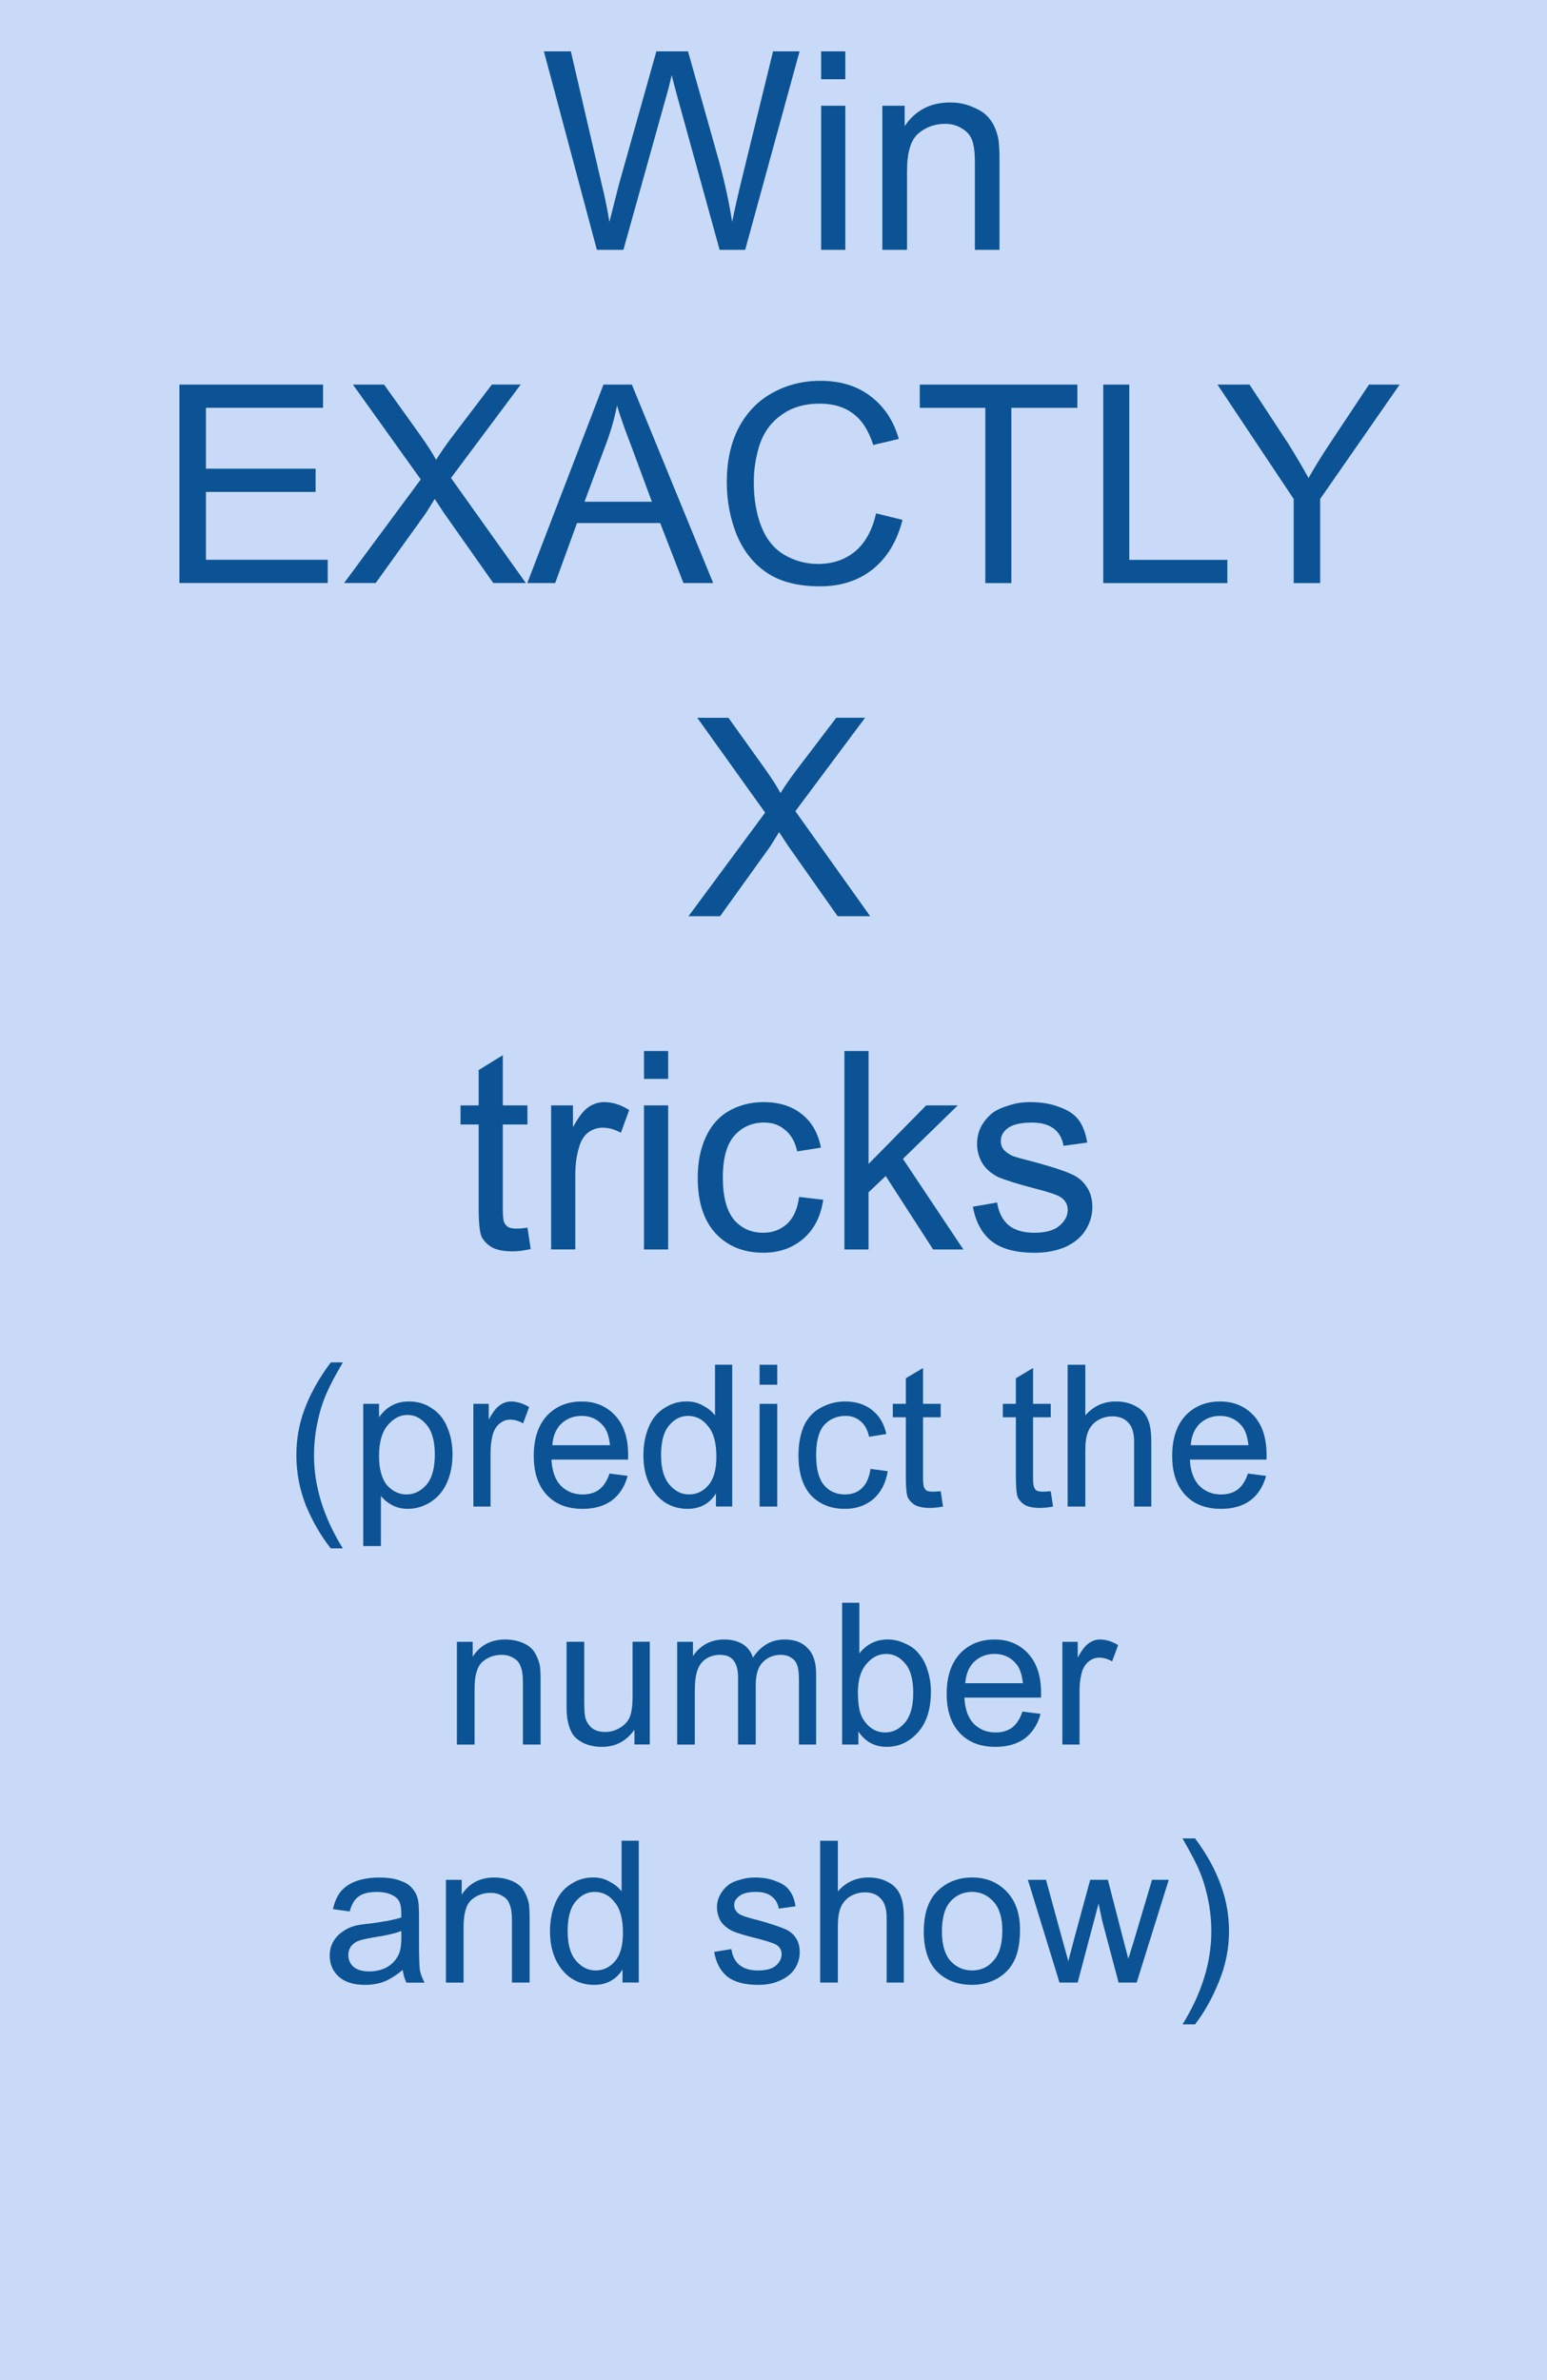 <svg version="1.1" viewBox="0.0 0.0 52.0 80.0" fill="none" stroke="none" stroke-linecap="square" stroke-miterlimit="10" xmlns:xlink="http://www.w3.org/1999/xlink" xmlns="http://www.w3.org/2000/svg"><clipPath id="p.0"><path d="m0 0l52.0 0l0 80.0l-52.0 0l0 -80.0z" clip-rule="nonzero"/></clipPath><g clip-path="url(#p.0)"><path fill="#c9daf8" d="m0 0l52.0 0l0 80.0l-52.0 0z" fill-rule="evenodd"/><path fill="#000000" fill-opacity="0.0" d="m-9.134 -9.562l70.677 0l0 88.882l-70.677 0z" fill-rule="evenodd"/><path fill="#0b5394" d="m20.063 8.398l-1.781 -6.672l0.906 0l1.016 4.375q0.172 0.688 0.281 1.359q0.266 -1.062 0.312 -1.234l1.266 -4.5l1.063 0l0.953 3.375q0.359 1.25 0.531 2.359q0.125 -0.625 0.328 -1.453l1.047 -4.281l0.891 0l-1.828 6.672l-0.859 0l-1.406 -5.094q-0.172 -0.625 -0.203 -0.781q-0.109 0.469 -0.203 0.781l-1.422 5.094l-0.891 0zm7.539 -5.734l0 -0.938l0.812 0l0 0.938l-0.812 0zm0 5.734l0 -4.844l0.812 0l0 4.844l-0.812 0zm2.057 0l0 -4.844l0.75 0l0 0.687q0.531 -0.797 1.531 -0.797q0.438 0 0.797 0.172q0.375 0.156 0.547 0.406q0.188 0.25 0.266 0.609q0.047 0.219 0.047 0.797l0 2.969l-0.828 0l0 -2.938q0 -0.5 -0.094 -0.75q-0.094 -0.25 -0.344 -0.391q-0.234 -0.156 -0.562 -0.156q-0.516 0 -0.906 0.328q-0.375 0.328 -0.375 1.266l0 2.641l-0.828 0z" fill-rule="nonzero"/><path fill="#0b5394" d="m6.031 19.598l0 -6.672l4.828 0l0 0.781l-3.937 0l0 2.047l3.687 0l0 0.781l-3.687 0l0 2.281l4.094 0l0 0.781l-4.984 0zm5.534 0l2.578 -3.484l-2.281 -3.188l1.047 0l1.219 1.703q0.375 0.531 0.531 0.828q0.234 -0.375 0.531 -0.766l1.344 -1.766l0.969 0l-2.344 3.141l2.516 3.531l-1.094 0l-1.672 -2.375q-0.141 -0.219 -0.297 -0.453q-0.219 0.359 -0.312 0.5l-1.672 2.328l-1.062 0zm6.159 0l2.562 -6.672l0.953 0l2.734 6.672l-1.0 0l-0.781 -2.016l-2.797 0l-0.734 2.016l-0.938 0zm1.922 -2.734l2.266 0l-0.688 -1.859q-0.328 -0.844 -0.484 -1.375q-0.125 0.641 -0.359 1.266l-0.734 1.969zm9.8 0.391l0.891 0.219q-0.281 1.094 -1.016 1.672q-0.719 0.562 -1.75 0.562q-1.094 0 -1.766 -0.438q-0.672 -0.438 -1.031 -1.266q-0.344 -0.844 -0.344 -1.797q0 -1.047 0.391 -1.813q0.406 -0.781 1.141 -1.188q0.734 -0.406 1.609 -0.406q1.016 0 1.688 0.516q0.688 0.516 0.953 1.438l-0.859 0.203q-0.234 -0.734 -0.688 -1.062q-0.438 -0.328 -1.109 -0.328q-0.766 0 -1.281 0.375q-0.516 0.359 -0.734 0.984q-0.203 0.625 -0.203 1.281q0 0.844 0.25 1.484q0.25 0.641 0.766 0.953q0.531 0.312 1.141 0.312q0.734 0 1.25 -0.422q0.516 -0.438 0.703 -1.281zm3.674 2.344l0 -5.891l-2.203 0l0 -0.781l5.297 0l0 0.781l-2.219 0l0 5.891l-0.875 0zm3.964 0l0 -6.672l0.875 0l0 5.891l3.297 0l0 0.781l-4.172 0zm6.401 0l0 -2.828l-2.562 -3.844l1.078 0l1.312 2.0q0.359 0.578 0.672 1.141q0.297 -0.531 0.734 -1.188l1.297 -1.953l1.031 0l-2.672 3.844l0 2.828l-0.891 0z" fill-rule="nonzero"/><path fill="#0b5394" d="m23.141 30.798l2.578 -3.484l-2.281 -3.188l1.047 0l1.219 1.703q0.375 0.531 0.531 0.828q0.234 -0.375 0.531 -0.766l1.344 -1.766l0.969 0l-2.344 3.141l2.516 3.531l-1.094 0l-1.672 -2.375q-0.141 -0.219 -0.297 -0.453q-0.219 0.359 -0.312 0.5l-1.672 2.328l-1.062 0z" fill-rule="nonzero"/><path fill="#0b5394" d="m17.73 41.264l0.109 0.719q-0.344 0.078 -0.609 0.078q-0.453 0 -0.703 -0.141q-0.234 -0.141 -0.344 -0.359q-0.094 -0.234 -0.094 -0.984l0 -2.781l-0.609 0l0 -0.641l0.609 0l0 -1.188l0.812 -0.5l0 1.688l0.828 0l0 0.641l-0.828 0l0 2.828q0 0.359 0.047 0.469q0.047 0.094 0.141 0.156q0.094 0.047 0.281 0.047q0.141 0 0.359 -0.031zm0.795 0.734l0 -4.844l0.734 0l0 0.734q0.281 -0.516 0.516 -0.672q0.25 -0.172 0.531 -0.172q0.422 0 0.844 0.266l-0.281 0.766q-0.297 -0.172 -0.609 -0.172q-0.266 0 -0.484 0.156q-0.203 0.156 -0.297 0.453q-0.141 0.438 -0.141 0.953l0 2.531l-0.812 0zm3.122 -5.734l0 -0.938l0.812 0l0 0.938l-0.812 0zm0 5.734l0 -4.844l0.812 0l0 4.844l-0.812 0zm5.213 -1.766l0.812 0.094q-0.125 0.844 -0.672 1.312q-0.547 0.469 -1.344 0.469q-0.984 0 -1.594 -0.641q-0.609 -0.656 -0.609 -1.875q0 -0.781 0.266 -1.359q0.266 -0.594 0.781 -0.891q0.531 -0.297 1.156 -0.297q0.797 0 1.297 0.406q0.5 0.391 0.641 1.125l-0.797 0.125q-0.109 -0.484 -0.406 -0.719q-0.281 -0.25 -0.703 -0.25q-0.609 0 -1.0 0.438q-0.391 0.438 -0.391 1.406q0 0.969 0.375 1.422q0.375 0.438 0.984 0.438q0.469 0 0.797 -0.297q0.328 -0.297 0.406 -0.906zm1.523 1.766l0 -6.672l0.812 0l0 3.797l1.938 -1.969l1.062 0l-1.844 1.797l2.031 3.047l-1.016 0l-1.594 -2.469l-0.578 0.547l0 1.922l-0.812 0zm4.32 -1.438l0.812 -0.141q0.078 0.5 0.391 0.766q0.312 0.25 0.859 0.25q0.578 0 0.844 -0.234q0.281 -0.234 0.281 -0.531q0 -0.281 -0.25 -0.438q-0.172 -0.109 -0.844 -0.281q-0.891 -0.234 -1.25 -0.391q-0.344 -0.172 -0.531 -0.469q-0.172 -0.297 -0.172 -0.641q0 -0.328 0.141 -0.594q0.156 -0.281 0.406 -0.469q0.203 -0.141 0.531 -0.234q0.328 -0.109 0.703 -0.109q0.578 0 1.0 0.172q0.438 0.156 0.641 0.438q0.203 0.281 0.281 0.75l-0.797 0.109q-0.062 -0.375 -0.328 -0.578q-0.266 -0.203 -0.734 -0.203q-0.562 0 -0.812 0.188q-0.234 0.172 -0.234 0.438q0 0.156 0.094 0.281q0.109 0.125 0.312 0.219q0.125 0.047 0.734 0.203q0.859 0.234 1.203 0.391q0.344 0.141 0.531 0.422q0.203 0.281 0.203 0.703q0 0.406 -0.234 0.781q-0.234 0.359 -0.688 0.562q-0.453 0.188 -1.016 0.188q-0.953 0 -1.453 -0.391q-0.484 -0.391 -0.625 -1.156z" fill-rule="nonzero"/><path fill="#0b5394" d="m11.118 52.044q-0.484 -0.609 -0.828 -1.422q-0.328 -0.828 -0.328 -1.703q0 -0.781 0.25 -1.484q0.297 -0.828 0.906 -1.641l0.406 0q-0.391 0.672 -0.516 0.969q-0.203 0.438 -0.312 0.938q-0.141 0.594 -0.141 1.219q0 1.562 0.969 3.125l-0.406 0zm1.092 -0.078l0 -4.781l0.531 0l0 0.453q0.188 -0.266 0.422 -0.391q0.25 -0.141 0.578 -0.141q0.453 0 0.781 0.234q0.344 0.219 0.516 0.641q0.172 0.406 0.172 0.906q0 0.531 -0.188 0.953q-0.188 0.422 -0.562 0.656q-0.359 0.219 -0.75 0.219q-0.297 0 -0.531 -0.125q-0.234 -0.125 -0.375 -0.312l0 1.688l-0.594 0zm0.531 -3.031q0 0.656 0.266 0.984q0.281 0.312 0.656 0.312q0.391 0 0.672 -0.328q0.281 -0.328 0.281 -1.016q0 -0.672 -0.281 -1.0q-0.266 -0.328 -0.641 -0.328q-0.375 0 -0.672 0.359q-0.281 0.344 -0.281 1.016zm3.171 1.703l0 -3.453l0.516 0l0 0.531q0.203 -0.375 0.375 -0.484q0.172 -0.125 0.375 -0.125q0.297 0 0.609 0.188l-0.203 0.547q-0.219 -0.125 -0.438 -0.125q-0.188 0 -0.344 0.125q-0.141 0.109 -0.219 0.312q-0.094 0.312 -0.094 0.672l0 1.812l-0.578 0zm4.576 -1.109l0.609 0.078q-0.141 0.531 -0.531 0.828q-0.391 0.281 -0.984 0.281q-0.766 0 -1.203 -0.469q-0.438 -0.469 -0.438 -1.312q0 -0.859 0.438 -1.344q0.453 -0.484 1.172 -0.484q0.688 0 1.125 0.469q0.438 0.469 0.438 1.328q0 0.047 0 0.156l-2.578 0q0.031 0.578 0.312 0.875q0.297 0.297 0.734 0.297q0.328 0 0.547 -0.156q0.234 -0.172 0.359 -0.547zm-1.922 -0.953l1.938 0q-0.047 -0.438 -0.219 -0.641q-0.281 -0.344 -0.734 -0.344q-0.406 0 -0.688 0.266q-0.266 0.266 -0.297 0.719zm5.499 2.062l0 -0.438q-0.328 0.516 -0.953 0.516q-0.422 0 -0.766 -0.219q-0.344 -0.234 -0.531 -0.641q-0.188 -0.406 -0.188 -0.938q0 -0.516 0.172 -0.938q0.172 -0.422 0.516 -0.641q0.344 -0.234 0.766 -0.234q0.312 0 0.547 0.141q0.25 0.125 0.406 0.328l0 -1.703l0.578 0l0 4.766l-0.547 0zm-1.844 -1.719q0 0.656 0.281 0.984q0.281 0.328 0.656 0.328q0.391 0 0.656 -0.312q0.266 -0.312 0.266 -0.953q0 -0.703 -0.281 -1.031q-0.266 -0.344 -0.672 -0.344q-0.375 0 -0.641 0.328q-0.266 0.312 -0.266 1.0zm3.311 -2.375l0 -0.672l0.594 0l0 0.672l-0.594 0zm0 4.094l0 -3.453l0.594 0l0 3.453l-0.594 0zm3.729 -1.266l0.578 0.078q-0.094 0.594 -0.484 0.938q-0.391 0.328 -0.953 0.328q-0.703 0 -1.141 -0.453q-0.422 -0.469 -0.422 -1.344q0 -0.547 0.172 -0.969q0.188 -0.422 0.562 -0.625q0.391 -0.219 0.828 -0.219q0.562 0 0.922 0.297q0.359 0.281 0.469 0.797l-0.578 0.094q-0.078 -0.359 -0.297 -0.531q-0.203 -0.172 -0.484 -0.172q-0.453 0 -0.734 0.312q-0.266 0.312 -0.266 1.0q0 0.703 0.266 1.016q0.266 0.312 0.703 0.312q0.344 0 0.562 -0.203q0.234 -0.219 0.297 -0.656zm2.359 0.75l0.078 0.516q-0.25 0.047 -0.438 0.047q-0.312 0 -0.5 -0.094q-0.172 -0.109 -0.25 -0.266q-0.062 -0.172 -0.062 -0.703l0 -1.984l-0.438 0l0 -0.453l0.438 0l0 -0.859l0.578 -0.344l0 1.203l0.594 0l0 0.453l-0.594 0l0 2.016q0 0.25 0.031 0.328q0.031 0.078 0.094 0.125q0.078 0.031 0.203 0.031q0.109 0 0.266 -0.016zm3.699 0l0.078 0.516q-0.25 0.047 -0.438 0.047q-0.312 0 -0.5 -0.094q-0.172 -0.109 -0.25 -0.266q-0.062 -0.172 -0.062 -0.703l0 -1.984l-0.438 0l0 -0.453l0.438 0l0 -0.859l0.578 -0.344l0 1.203l0.594 0l0 0.453l-0.594 0l0 2.016q0 0.25 0.031 0.328q0.031 0.078 0.094 0.125q0.078 0.031 0.203 0.031q0.109 0 0.266 -0.016zm0.568 0.516l0 -4.766l0.594 0l0 1.703q0.406 -0.469 1.031 -0.469q0.375 0 0.656 0.156q0.281 0.141 0.406 0.422q0.125 0.266 0.125 0.766l0 2.188l-0.578 0l0 -2.188q0 -0.438 -0.203 -0.641q-0.188 -0.203 -0.531 -0.203q-0.266 0 -0.5 0.141q-0.219 0.141 -0.312 0.375q-0.094 0.219 -0.094 0.625l0 1.891l-0.594 0zm6.061 -1.109l0.609 0.078q-0.141 0.531 -0.531 0.828q-0.391 0.281 -0.984 0.281q-0.766 0 -1.203 -0.469q-0.438 -0.469 -0.438 -1.312q0 -0.859 0.438 -1.344q0.453 -0.484 1.172 -0.484q0.688 0 1.125 0.469q0.438 0.469 0.438 1.328q0 0.047 0 0.156l-2.578 0q0.031 0.578 0.312 0.875q0.297 0.297 0.734 0.297q0.328 0 0.547 -0.156q0.234 -0.172 0.359 -0.547zm-1.922 -0.953l1.938 0q-0.047 -0.438 -0.219 -0.641q-0.281 -0.344 -0.734 -0.344q-0.406 0 -0.688 0.266q-0.266 0.266 -0.297 0.719z" fill-rule="nonzero"/><path fill="#0b5394" d="m15.358 58.638l0 -3.453l0.531 0l0 0.5q0.375 -0.578 1.094 -0.578q0.312 0 0.578 0.109q0.266 0.109 0.391 0.297q0.125 0.188 0.188 0.438q0.031 0.156 0.031 0.562l0 2.125l-0.594 0l0 -2.094q0 -0.359 -0.078 -0.531q-0.062 -0.188 -0.234 -0.281q-0.172 -0.109 -0.406 -0.109q-0.375 0 -0.641 0.234q-0.266 0.234 -0.266 0.891l0 1.891l-0.594 0zm5.968 0l0 -0.5q-0.406 0.578 -1.094 0.578q-0.312 0 -0.578 -0.109q-0.266 -0.125 -0.391 -0.297q-0.125 -0.188 -0.172 -0.438q-0.047 -0.172 -0.047 -0.547l0 -2.141l0.594 0l0 1.922q0 0.453 0.031 0.609q0.062 0.234 0.234 0.375q0.172 0.125 0.438 0.125q0.266 0 0.5 -0.141q0.234 -0.141 0.328 -0.359q0.094 -0.234 0.094 -0.688l0 -1.844l0.578 0l0 3.453l-0.516 0zm1.436 0l0 -3.453l0.531 0l0 0.484q0.156 -0.25 0.422 -0.406q0.281 -0.156 0.625 -0.156q0.375 0 0.625 0.156q0.25 0.156 0.344 0.453q0.406 -0.609 1.062 -0.609q0.516 0 0.781 0.297q0.281 0.281 0.281 0.859l0 2.375l-0.578 0l0 -2.172q0 -0.359 -0.062 -0.5q-0.047 -0.156 -0.203 -0.25q-0.141 -0.094 -0.344 -0.094q-0.359 0 -0.609 0.25q-0.234 0.234 -0.234 0.766l0 2.0l-0.594 0l0 -2.25q0 -0.375 -0.141 -0.562q-0.141 -0.203 -0.469 -0.203q-0.25 0 -0.453 0.125q-0.203 0.125 -0.297 0.375q-0.094 0.25 -0.094 0.719l0 1.797l-0.594 0zm6.092 0l-0.547 0l0 -4.766l0.578 0l0 1.703q0.375 -0.469 0.953 -0.469q0.312 0 0.594 0.141q0.297 0.125 0.469 0.359q0.188 0.219 0.281 0.547q0.109 0.328 0.109 0.703q0 0.891 -0.438 1.375q-0.438 0.484 -1.047 0.484q-0.609 0 -0.953 -0.516l0 0.438zm-0.016 -1.75q0 0.625 0.172 0.891q0.281 0.453 0.75 0.453q0.375 0 0.656 -0.328q0.281 -0.328 0.281 -1.0q0 -0.672 -0.266 -0.984q-0.266 -0.328 -0.641 -0.328q-0.391 0 -0.672 0.344q-0.281 0.328 -0.281 0.953zm5.53 0.641l0.609 0.078q-0.141 0.531 -0.531 0.828q-0.391 0.281 -0.984 0.281q-0.766 0 -1.203 -0.469q-0.438 -0.469 -0.438 -1.312q0 -0.859 0.438 -1.344q0.453 -0.484 1.172 -0.484q0.688 0 1.125 0.469q0.438 0.469 0.438 1.328q0 0.047 0 0.156l-2.578 0q0.031 0.578 0.312 0.875q0.297 0.297 0.734 0.297q0.328 0 0.547 -0.156q0.234 -0.172 0.359 -0.547zm-1.922 -0.953l1.938 0q-0.047 -0.438 -0.219 -0.641q-0.281 -0.344 -0.734 -0.344q-0.406 0 -0.688 0.266q-0.266 0.266 -0.297 0.719zm3.264 2.062l0 -3.453l0.516 0l0 0.531q0.203 -0.375 0.375 -0.484q0.172 -0.125 0.375 -0.125q0.297 0 0.609 0.188l-0.203 0.547q-0.219 -0.125 -0.438 -0.125q-0.188 0 -0.344 0.125q-0.141 0.109 -0.219 0.312q-0.094 0.312 -0.094 0.672l0 1.812l-0.578 0z" fill-rule="nonzero"/><path fill="#0b5394" d="m13.537 66.216q-0.328 0.266 -0.625 0.391q-0.297 0.109 -0.641 0.109q-0.578 0 -0.891 -0.281q-0.297 -0.281 -0.297 -0.703q0 -0.25 0.109 -0.453q0.125 -0.219 0.312 -0.344q0.188 -0.141 0.422 -0.203q0.172 -0.047 0.516 -0.078q0.719 -0.094 1.047 -0.203q0 -0.125 0 -0.156q0 -0.359 -0.156 -0.5q-0.234 -0.203 -0.672 -0.203q-0.406 0 -0.609 0.156q-0.203 0.141 -0.297 0.5l-0.562 -0.078q0.078 -0.359 0.25 -0.578q0.188 -0.234 0.516 -0.359q0.344 -0.125 0.781 -0.125q0.453 0 0.719 0.109q0.281 0.094 0.406 0.266q0.141 0.156 0.188 0.391q0.031 0.156 0.031 0.547l0 0.766q0 0.828 0.031 1.047q0.047 0.203 0.156 0.406l-0.609 0q-0.094 -0.188 -0.125 -0.422zm-0.047 -1.312q-0.312 0.125 -0.953 0.219q-0.359 0.062 -0.516 0.125q-0.141 0.062 -0.234 0.188q-0.078 0.125 -0.078 0.281q0 0.234 0.172 0.391q0.188 0.156 0.531 0.156q0.328 0 0.594 -0.141q0.266 -0.156 0.391 -0.422q0.094 -0.188 0.094 -0.578l0 -0.219zm1.499 1.734l0 -3.453l0.531 0l0 0.5q0.375 -0.578 1.094 -0.578q0.312 0 0.578 0.109q0.266 0.109 0.391 0.297q0.125 0.188 0.188 0.438q0.031 0.156 0.031 0.562l0 2.125l-0.594 0l0 -2.094q0 -0.359 -0.078 -0.531q-0.062 -0.188 -0.234 -0.281q-0.172 -0.109 -0.406 -0.109q-0.375 0 -0.641 0.234q-0.266 0.234 -0.266 0.891l0 1.891l-0.594 0zm5.936 0l0 -0.438q-0.328 0.516 -0.953 0.516q-0.422 0 -0.766 -0.219q-0.344 -0.234 -0.531 -0.641q-0.188 -0.406 -0.188 -0.938q0 -0.516 0.172 -0.938q0.172 -0.422 0.516 -0.641q0.344 -0.234 0.766 -0.234q0.312 0 0.547 0.141q0.25 0.125 0.406 0.328l0 -1.703l0.578 0l0 4.766l-0.547 0zm-1.844 -1.719q0 0.656 0.281 0.984q0.281 0.328 0.656 0.328q0.391 0 0.656 -0.312q0.266 -0.312 0.266 -0.953q0 -0.703 -0.281 -1.031q-0.266 -0.344 -0.672 -0.344q-0.375 0 -0.641 0.328q-0.266 0.312 -0.266 1.0zm4.926 0.688l0.578 -0.094q0.047 0.344 0.266 0.531q0.234 0.188 0.625 0.188q0.406 0 0.594 -0.156q0.203 -0.172 0.203 -0.391q0 -0.203 -0.172 -0.312q-0.125 -0.078 -0.594 -0.203q-0.641 -0.156 -0.891 -0.266q-0.25 -0.125 -0.391 -0.328q-0.125 -0.219 -0.125 -0.469q0 -0.234 0.109 -0.422q0.109 -0.203 0.297 -0.344q0.125 -0.094 0.359 -0.156q0.234 -0.078 0.516 -0.078q0.406 0 0.703 0.125q0.312 0.109 0.453 0.312q0.156 0.203 0.203 0.531l-0.562 0.078q-0.047 -0.266 -0.234 -0.406q-0.188 -0.156 -0.531 -0.156q-0.391 0 -0.562 0.141q-0.172 0.125 -0.172 0.297q0 0.125 0.062 0.203q0.078 0.109 0.219 0.156q0.094 0.047 0.531 0.156q0.609 0.172 0.859 0.281q0.25 0.094 0.391 0.297q0.141 0.203 0.141 0.5q0 0.297 -0.172 0.562q-0.172 0.25 -0.5 0.391q-0.312 0.141 -0.719 0.141q-0.688 0 -1.047 -0.281q-0.344 -0.281 -0.438 -0.828zm3.562 1.031l0 -4.766l0.594 0l0 1.703q0.406 -0.469 1.031 -0.469q0.375 0 0.656 0.156q0.281 0.141 0.406 0.422q0.125 0.266 0.125 0.766l0 2.188l-0.578 0l0 -2.188q0 -0.438 -0.203 -0.641q-0.188 -0.203 -0.531 -0.203q-0.266 0 -0.5 0.141q-0.219 0.141 -0.312 0.375q-0.094 0.219 -0.094 0.625l0 1.891l-0.594 0zm3.483 -1.719q0 -0.969 0.531 -1.422q0.453 -0.391 1.094 -0.391q0.703 0 1.156 0.469q0.453 0.469 0.453 1.281q0 0.672 -0.203 1.062q-0.188 0.375 -0.578 0.594q-0.375 0.203 -0.828 0.203q-0.734 0 -1.188 -0.453q-0.438 -0.469 -0.438 -1.344zm0.609 0q0 0.656 0.281 0.984q0.297 0.328 0.734 0.328q0.438 0 0.719 -0.328q0.297 -0.328 0.297 -1.016q0 -0.641 -0.297 -0.969q-0.297 -0.328 -0.719 -0.328q-0.438 0 -0.734 0.328q-0.281 0.328 -0.281 1.0zm3.952 1.719l-1.062 -3.453l0.609 0l0.547 2.0l0.203 0.734q0.016 -0.062 0.188 -0.719l0.547 -2.016l0.594 0l0.516 2.0l0.172 0.656l0.203 -0.656l0.594 -2.0l0.562 0l-1.078 3.453l-0.609 0l-0.547 -2.062l-0.125 -0.594l-0.703 2.656l-0.609 0zm4.557 1.406l-0.422 0q0.969 -1.562 0.969 -3.125q0 -0.609 -0.141 -1.219q-0.109 -0.484 -0.312 -0.938q-0.125 -0.281 -0.516 -0.969l0.422 0q0.609 0.812 0.891 1.641q0.25 0.703 0.25 1.484q0 0.875 -0.344 1.703q-0.328 0.812 -0.797 1.422z" fill-rule="nonzero"/></g></svg>